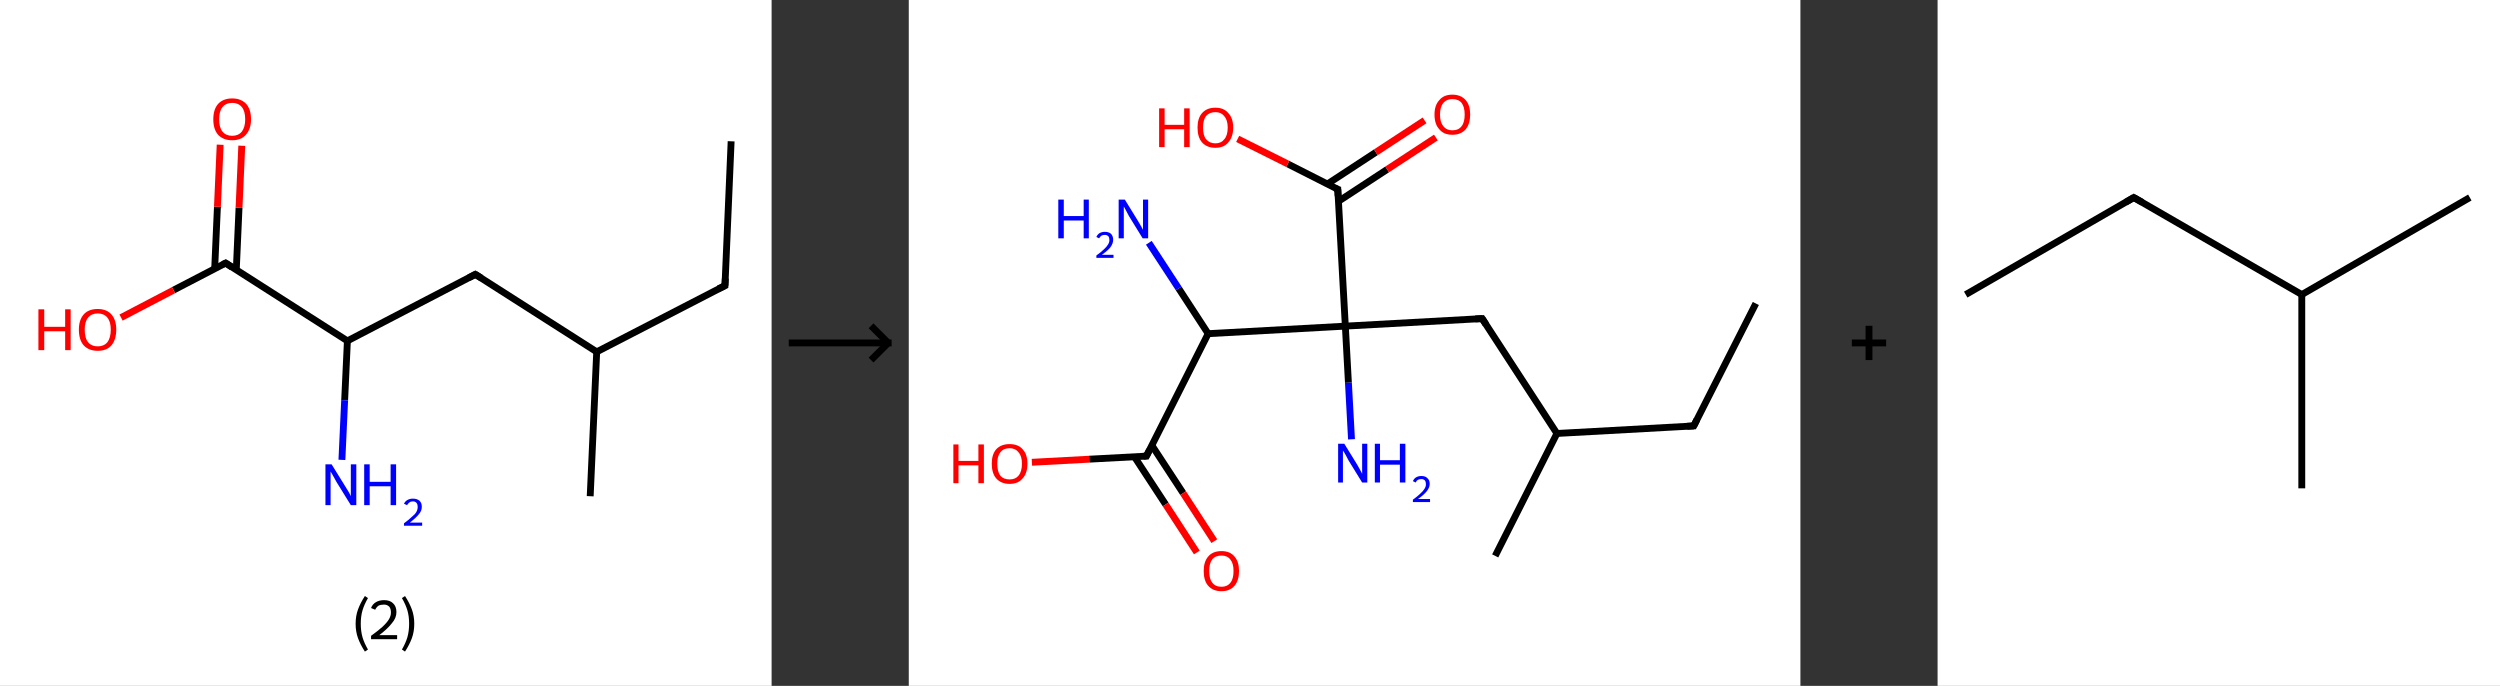 <?xml version='1.0' encoding='ASCII' standalone='yes'?>
<svg xmlns="http://www.w3.org/2000/svg" xmlns:xlink="http://www.w3.org/1999/xlink" version="1.1" width="729.0px" viewBox="0 0 729.0 200.0" height="200.0px">
  <rect x="0" y="0" width="729.0" height="200.0" fill="#333333" stroke="none"/>
  <g>
    <g transform="translate(0, 0) scale(1 1) "><!-- END OF HEADER -->
<rect style="opacity:1.0;fill:#FFFFFF;stroke:none" width="225.0" height="200.0" x="0.0" y="0.0"> </rect>
<path class="bond-0 atom-0 atom-1" d="M 213.2,41.2 L 211.4,83.3" style="fill:none;fill-rule:evenodd;stroke:#000000;stroke-width:2.0px;stroke-linecap:butt;stroke-linejoin:miter;stroke-opacity:1"/>
<path class="bond-1 atom-1 atom-2" d="M 211.4,83.3 L 174.0,102.6" style="fill:none;fill-rule:evenodd;stroke:#000000;stroke-width:2.0px;stroke-linecap:butt;stroke-linejoin:miter;stroke-opacity:1"/>
<path class="bond-2 atom-2 atom-3" d="M 174.0,102.6 L 172.1,144.7" style="fill:none;fill-rule:evenodd;stroke:#000000;stroke-width:2.0px;stroke-linecap:butt;stroke-linejoin:miter;stroke-opacity:1"/>
<path class="bond-3 atom-2 atom-4" d="M 174.0,102.6 L 138.6,80.0" style="fill:none;fill-rule:evenodd;stroke:#000000;stroke-width:2.0px;stroke-linecap:butt;stroke-linejoin:miter;stroke-opacity:1"/>
<path class="bond-4 atom-4 atom-5" d="M 138.6,80.0 L 101.3,99.4" style="fill:none;fill-rule:evenodd;stroke:#000000;stroke-width:2.0px;stroke-linecap:butt;stroke-linejoin:miter;stroke-opacity:1"/>
<path class="bond-5 atom-5 atom-6" d="M 101.3,99.4 L 100.5,116.7" style="fill:none;fill-rule:evenodd;stroke:#000000;stroke-width:2.0px;stroke-linecap:butt;stroke-linejoin:miter;stroke-opacity:1"/>
<path class="bond-5 atom-5 atom-6" d="M 100.5,116.7 L 99.7,134.1" style="fill:none;fill-rule:evenodd;stroke:#0000FF;stroke-width:2.0px;stroke-linecap:butt;stroke-linejoin:miter;stroke-opacity:1"/>
<path class="bond-6 atom-5 atom-7" d="M 101.3,99.4 L 65.8,76.7" style="fill:none;fill-rule:evenodd;stroke:#000000;stroke-width:2.0px;stroke-linecap:butt;stroke-linejoin:miter;stroke-opacity:1"/>
<path class="bond-7 atom-7 atom-8" d="M 68.9,78.7 L 69.7,60.6" style="fill:none;fill-rule:evenodd;stroke:#000000;stroke-width:2.0px;stroke-linecap:butt;stroke-linejoin:miter;stroke-opacity:1"/>
<path class="bond-7 atom-7 atom-8" d="M 69.7,60.6 L 70.5,42.5" style="fill:none;fill-rule:evenodd;stroke:#FF0000;stroke-width:2.0px;stroke-linecap:butt;stroke-linejoin:miter;stroke-opacity:1"/>
<path class="bond-7 atom-7 atom-8" d="M 62.6,78.4 L 63.4,60.3" style="fill:none;fill-rule:evenodd;stroke:#000000;stroke-width:2.0px;stroke-linecap:butt;stroke-linejoin:miter;stroke-opacity:1"/>
<path class="bond-7 atom-7 atom-8" d="M 63.4,60.3 L 64.2,42.2" style="fill:none;fill-rule:evenodd;stroke:#FF0000;stroke-width:2.0px;stroke-linecap:butt;stroke-linejoin:miter;stroke-opacity:1"/>
<path class="bond-8 atom-7 atom-9" d="M 65.8,76.7 L 50.6,84.6" style="fill:none;fill-rule:evenodd;stroke:#000000;stroke-width:2.0px;stroke-linecap:butt;stroke-linejoin:miter;stroke-opacity:1"/>
<path class="bond-8 atom-7 atom-9" d="M 50.6,84.6 L 35.3,92.6" style="fill:none;fill-rule:evenodd;stroke:#FF0000;stroke-width:2.0px;stroke-linecap:butt;stroke-linejoin:miter;stroke-opacity:1"/>
<path d="M 211.5,81.2 L 211.4,83.3 L 209.5,84.2" style="fill:none;stroke:#000000;stroke-width:2.0px;stroke-linecap:butt;stroke-linejoin:miter;stroke-opacity:1;"/>
<path d="M 140.4,81.1 L 138.6,80.0 L 136.7,81.0" style="fill:none;stroke:#000000;stroke-width:2.0px;stroke-linecap:butt;stroke-linejoin:miter;stroke-opacity:1;"/>
<path d="M 67.6,77.9 L 65.8,76.7 L 65.0,77.1" style="fill:none;stroke:#000000;stroke-width:2.0px;stroke-linecap:butt;stroke-linejoin:miter;stroke-opacity:1;"/>
<path class="atom-6" d="M 96.7 135.4 L 100.6 141.7 Q 101.0 142.4, 101.7 143.5 Q 102.3 144.6, 102.3 144.7 L 102.3 135.4 L 103.9 135.4 L 103.9 147.3 L 102.3 147.3 L 98.1 140.5 Q 97.6 139.6, 97.1 138.7 Q 96.6 137.8, 96.4 137.5 L 96.4 147.3 L 94.9 147.3 L 94.9 135.4 L 96.7 135.4 " fill="#0000FF"/>
<path class="atom-6" d="M 106.2 135.4 L 107.8 135.4 L 107.8 140.5 L 113.9 140.5 L 113.9 135.4 L 115.5 135.4 L 115.5 147.3 L 113.9 147.3 L 113.9 141.8 L 107.8 141.8 L 107.8 147.3 L 106.2 147.3 L 106.2 135.4 " fill="#0000FF"/>
<path class="atom-6" d="M 117.8 146.9 Q 118.1 146.2, 118.8 145.8 Q 119.5 145.4, 120.4 145.4 Q 121.6 145.4, 122.3 146.0 Q 123.0 146.6, 123.0 147.8 Q 123.0 149.0, 122.1 150.0 Q 121.2 151.1, 119.5 152.4 L 123.1 152.4 L 123.1 153.3 L 117.8 153.3 L 117.8 152.6 Q 119.3 151.5, 120.1 150.7 Q 121.0 150.0, 121.4 149.3 Q 121.8 148.6, 121.8 147.8 Q 121.8 147.1, 121.5 146.7 Q 121.1 146.2, 120.4 146.2 Q 119.8 146.2, 119.4 146.5 Q 119.0 146.8, 118.7 147.3 L 117.8 146.9 " fill="#0000FF"/>
<path class="atom-8" d="M 62.2 34.8 Q 62.2 31.9, 63.6 30.3 Q 65.1 28.7, 67.7 28.7 Q 70.3 28.7, 71.8 30.3 Q 73.2 31.9, 73.2 34.8 Q 73.2 37.6, 71.7 39.3 Q 70.3 40.9, 67.7 40.9 Q 65.1 40.9, 63.6 39.3 Q 62.2 37.7, 62.2 34.8 M 67.7 39.6 Q 69.5 39.6, 70.5 38.4 Q 71.5 37.1, 71.5 34.8 Q 71.5 32.4, 70.5 31.2 Q 69.5 30.0, 67.7 30.0 Q 65.9 30.0, 64.9 31.2 Q 63.9 32.4, 63.9 34.8 Q 63.9 37.2, 64.9 38.4 Q 65.9 39.6, 67.7 39.6 " fill="#FF0000"/>
<path class="atom-9" d="M 11.2 90.2 L 12.9 90.2 L 12.9 95.3 L 19.0 95.3 L 19.0 90.2 L 20.6 90.2 L 20.6 102.1 L 19.0 102.1 L 19.0 96.6 L 12.9 96.6 L 12.9 102.1 L 11.2 102.1 L 11.2 90.2 " fill="#FF0000"/>
<path class="atom-9" d="M 23.0 96.1 Q 23.0 93.3, 24.4 91.7 Q 25.8 90.1, 28.5 90.1 Q 31.1 90.1, 32.5 91.7 Q 33.9 93.3, 33.9 96.1 Q 33.9 99.0, 32.5 100.7 Q 31.1 102.3, 28.5 102.3 Q 25.9 102.3, 24.4 100.7 Q 23.0 99.1, 23.0 96.1 M 28.5 101.0 Q 30.3 101.0, 31.3 99.8 Q 32.3 98.5, 32.3 96.1 Q 32.3 93.8, 31.3 92.6 Q 30.3 91.4, 28.5 91.4 Q 26.7 91.4, 25.7 92.6 Q 24.7 93.8, 24.7 96.1 Q 24.7 98.6, 25.7 99.8 Q 26.7 101.0, 28.5 101.0 " fill="#FF0000"/>
<path class="legend" d="M 103.7 181.9 Q 103.7 179.6, 104.4 177.7 Q 105.1 175.8, 106.4 173.8 L 107.3 174.4 Q 106.2 176.3, 105.7 178.0 Q 105.2 179.7, 105.2 181.9 Q 105.2 184.0, 105.7 185.8 Q 106.2 187.5, 107.3 189.4 L 106.4 190.0 Q 105.1 188.0, 104.4 186.1 Q 103.7 184.2, 103.7 181.9 " fill="#000000"/>
<path class="legend" d="M 108.2 177.3 Q 108.6 176.2, 109.6 175.6 Q 110.6 175.0, 112.0 175.0 Q 113.7 175.0, 114.6 175.9 Q 115.6 176.8, 115.6 178.5 Q 115.6 180.2, 114.3 181.7 Q 113.1 183.3, 110.6 185.2 L 115.8 185.2 L 115.8 186.4 L 108.2 186.4 L 108.2 185.4 Q 110.3 183.9, 111.5 182.8 Q 112.8 181.6, 113.4 180.6 Q 114.0 179.6, 114.0 178.6 Q 114.0 177.5, 113.5 176.9 Q 112.9 176.3, 112.0 176.3 Q 111.0 176.3, 110.4 176.6 Q 109.8 177.0, 109.4 177.8 L 108.2 177.3 " fill="#000000"/>
<path class="legend" d="M 120.8 181.9 Q 120.8 184.2, 120.1 186.1 Q 119.4 188.0, 118.1 190.0 L 117.2 189.4 Q 118.3 187.5, 118.8 185.8 Q 119.3 184.0, 119.3 181.9 Q 119.3 179.7, 118.8 178.0 Q 118.3 176.3, 117.2 174.4 L 118.1 173.8 Q 119.4 175.8, 120.1 177.7 Q 120.8 179.6, 120.8 181.9 " fill="#000000"/>
</g>
    <g transform="translate(225.0, 0) scale(1 1) "><line x1="5" y1="100" x2="35" y2="100" style="stroke:rgb(0,0,0);stroke-width:2"/>
  <line x1="34" y1="100" x2="29" y2="95" style="stroke:rgb(0,0,0);stroke-width:2"/>
  <line x1="34" y1="100" x2="29" y2="105" style="stroke:rgb(0,0,0);stroke-width:2"/>
</g>
    <g transform="translate(265.0, 0) scale(1 1) "><!-- END OF HEADER -->
<rect style="opacity:1.0;fill:#FFFFFF;stroke:none" width="260.0" height="200.0" x="0.0" y="0.0"> </rect>
<path class="bond-0 atom-0 atom-1" d="M 247.0,88.5 L 228.9,124.2" style="fill:none;fill-rule:evenodd;stroke:#000000;stroke-width:2.0px;stroke-linecap:butt;stroke-linejoin:miter;stroke-opacity:1"/>
<path class="bond-1 atom-1 atom-2" d="M 228.9,124.2 L 189.0,126.4" style="fill:none;fill-rule:evenodd;stroke:#000000;stroke-width:2.0px;stroke-linecap:butt;stroke-linejoin:miter;stroke-opacity:1"/>
<path class="bond-2 atom-2 atom-3" d="M 189.0,126.4 L 171.0,162.1" style="fill:none;fill-rule:evenodd;stroke:#000000;stroke-width:2.0px;stroke-linecap:butt;stroke-linejoin:miter;stroke-opacity:1"/>
<path class="bond-3 atom-2 atom-4" d="M 189.0,126.4 L 167.2,92.9" style="fill:none;fill-rule:evenodd;stroke:#000000;stroke-width:2.0px;stroke-linecap:butt;stroke-linejoin:miter;stroke-opacity:1"/>
<path class="bond-4 atom-4 atom-5" d="M 167.2,92.9 L 127.3,95.1" style="fill:none;fill-rule:evenodd;stroke:#000000;stroke-width:2.0px;stroke-linecap:butt;stroke-linejoin:miter;stroke-opacity:1"/>
<path class="bond-5 atom-5 atom-6" d="M 127.3,95.1 L 128.2,111.6" style="fill:none;fill-rule:evenodd;stroke:#000000;stroke-width:2.0px;stroke-linecap:butt;stroke-linejoin:miter;stroke-opacity:1"/>
<path class="bond-5 atom-5 atom-6" d="M 128.2,111.6 L 129.1,128.1" style="fill:none;fill-rule:evenodd;stroke:#0000FF;stroke-width:2.0px;stroke-linecap:butt;stroke-linejoin:miter;stroke-opacity:1"/>
<path class="bond-6 atom-5 atom-7" d="M 127.3,95.1 L 125.1,55.2" style="fill:none;fill-rule:evenodd;stroke:#000000;stroke-width:2.0px;stroke-linecap:butt;stroke-linejoin:miter;stroke-opacity:1"/>
<path class="bond-7 atom-7 atom-8" d="M 125.3,58.7 L 139.5,49.4" style="fill:none;fill-rule:evenodd;stroke:#000000;stroke-width:2.0px;stroke-linecap:butt;stroke-linejoin:miter;stroke-opacity:1"/>
<path class="bond-7 atom-7 atom-8" d="M 139.5,49.4 L 153.7,40.1" style="fill:none;fill-rule:evenodd;stroke:#FF0000;stroke-width:2.0px;stroke-linecap:butt;stroke-linejoin:miter;stroke-opacity:1"/>
<path class="bond-7 atom-7 atom-8" d="M 122.0,53.7 L 136.2,44.4" style="fill:none;fill-rule:evenodd;stroke:#000000;stroke-width:2.0px;stroke-linecap:butt;stroke-linejoin:miter;stroke-opacity:1"/>
<path class="bond-7 atom-7 atom-8" d="M 136.2,44.4 L 150.4,35.1" style="fill:none;fill-rule:evenodd;stroke:#FF0000;stroke-width:2.0px;stroke-linecap:butt;stroke-linejoin:miter;stroke-opacity:1"/>
<path class="bond-8 atom-7 atom-9" d="M 125.1,55.2 L 110.5,47.8" style="fill:none;fill-rule:evenodd;stroke:#000000;stroke-width:2.0px;stroke-linecap:butt;stroke-linejoin:miter;stroke-opacity:1"/>
<path class="bond-8 atom-7 atom-9" d="M 110.5,47.8 L 95.9,40.5" style="fill:none;fill-rule:evenodd;stroke:#FF0000;stroke-width:2.0px;stroke-linecap:butt;stroke-linejoin:miter;stroke-opacity:1"/>
<path class="bond-9 atom-5 atom-10" d="M 127.3,95.1 L 87.3,97.3" style="fill:none;fill-rule:evenodd;stroke:#000000;stroke-width:2.0px;stroke-linecap:butt;stroke-linejoin:miter;stroke-opacity:1"/>
<path class="bond-10 atom-10 atom-11" d="M 87.3,97.3 L 78.7,84.1" style="fill:none;fill-rule:evenodd;stroke:#000000;stroke-width:2.0px;stroke-linecap:butt;stroke-linejoin:miter;stroke-opacity:1"/>
<path class="bond-10 atom-10 atom-11" d="M 78.7,84.1 L 70.0,70.8" style="fill:none;fill-rule:evenodd;stroke:#0000FF;stroke-width:2.0px;stroke-linecap:butt;stroke-linejoin:miter;stroke-opacity:1"/>
<path class="bond-11 atom-10 atom-12" d="M 87.3,97.3 L 69.3,133.0" style="fill:none;fill-rule:evenodd;stroke:#000000;stroke-width:2.0px;stroke-linecap:butt;stroke-linejoin:miter;stroke-opacity:1"/>
<path class="bond-12 atom-12 atom-13" d="M 65.8,133.2 L 74.9,147.1" style="fill:none;fill-rule:evenodd;stroke:#000000;stroke-width:2.0px;stroke-linecap:butt;stroke-linejoin:miter;stroke-opacity:1"/>
<path class="bond-12 atom-12 atom-13" d="M 74.9,147.1 L 84.0,161.1" style="fill:none;fill-rule:evenodd;stroke:#FF0000;stroke-width:2.0px;stroke-linecap:butt;stroke-linejoin:miter;stroke-opacity:1"/>
<path class="bond-12 atom-12 atom-13" d="M 70.9,129.9 L 80.0,143.8" style="fill:none;fill-rule:evenodd;stroke:#000000;stroke-width:2.0px;stroke-linecap:butt;stroke-linejoin:miter;stroke-opacity:1"/>
<path class="bond-12 atom-12 atom-13" d="M 80.0,143.8 L 89.1,157.8" style="fill:none;fill-rule:evenodd;stroke:#FF0000;stroke-width:2.0px;stroke-linecap:butt;stroke-linejoin:miter;stroke-opacity:1"/>
<path class="bond-13 atom-12 atom-14" d="M 69.3,133.0 L 52.6,133.9" style="fill:none;fill-rule:evenodd;stroke:#000000;stroke-width:2.0px;stroke-linecap:butt;stroke-linejoin:miter;stroke-opacity:1"/>
<path class="bond-13 atom-12 atom-14" d="M 52.6,133.9 L 35.9,134.8" style="fill:none;fill-rule:evenodd;stroke:#FF0000;stroke-width:2.0px;stroke-linecap:butt;stroke-linejoin:miter;stroke-opacity:1"/>
<path d="M 229.8,122.4 L 228.9,124.2 L 227.0,124.3" style="fill:none;stroke:#000000;stroke-width:2.0px;stroke-linecap:butt;stroke-linejoin:miter;stroke-opacity:1;"/>
<path d="M 168.3,94.6 L 167.2,92.9 L 165.2,93.0" style="fill:none;stroke:#000000;stroke-width:2.0px;stroke-linecap:butt;stroke-linejoin:miter;stroke-opacity:1;"/>
<path d="M 125.2,57.2 L 125.1,55.2 L 124.3,54.9" style="fill:none;stroke:#000000;stroke-width:2.0px;stroke-linecap:butt;stroke-linejoin:miter;stroke-opacity:1;"/>
<path d="M 70.2,131.2 L 69.3,133.0 L 68.5,133.0" style="fill:none;stroke:#000000;stroke-width:2.0px;stroke-linecap:butt;stroke-linejoin:miter;stroke-opacity:1;"/>
<path class="atom-6" d="M 127.0 129.4 L 130.7 135.4 Q 131.0 136.0, 131.6 137.0 Q 132.2 138.1, 132.2 138.2 L 132.2 129.4 L 133.7 129.4 L 133.7 140.7 L 132.2 140.7 L 128.2 134.2 Q 127.8 133.4, 127.3 132.5 Q 126.8 131.6, 126.6 131.4 L 126.6 140.7 L 125.2 140.7 L 125.2 129.4 L 127.0 129.4 " fill="#0000FF"/>
<path class="atom-6" d="M 135.9 129.4 L 137.4 129.4 L 137.4 134.2 L 143.2 134.2 L 143.2 129.4 L 144.8 129.4 L 144.8 140.7 L 143.2 140.7 L 143.2 135.5 L 137.4 135.5 L 137.4 140.7 L 135.9 140.7 L 135.9 129.4 " fill="#0000FF"/>
<path class="atom-6" d="M 147.0 140.3 Q 147.3 139.6, 147.9 139.2 Q 148.6 138.8, 149.5 138.8 Q 150.6 138.8, 151.2 139.4 Q 151.9 140.0, 151.9 141.1 Q 151.9 142.2, 151.0 143.3 Q 150.2 144.3, 148.5 145.5 L 152.0 145.5 L 152.0 146.4 L 147.0 146.4 L 147.0 145.7 Q 148.4 144.7, 149.2 143.9 Q 150.0 143.2, 150.4 142.5 Q 150.8 141.9, 150.8 141.2 Q 150.8 140.5, 150.5 140.1 Q 150.1 139.7, 149.5 139.7 Q 148.9 139.7, 148.5 139.9 Q 148.1 140.1, 147.8 140.7 L 147.0 140.3 " fill="#0000FF"/>
<path class="atom-8" d="M 153.3 33.4 Q 153.3 30.7, 154.7 29.2 Q 156.0 27.6, 158.5 27.6 Q 161.0 27.6, 162.4 29.2 Q 163.7 30.7, 163.7 33.4 Q 163.7 36.1, 162.4 37.7 Q 161.0 39.3, 158.5 39.3 Q 156.0 39.3, 154.7 37.7 Q 153.3 36.2, 153.3 33.4 M 158.5 38.0 Q 160.3 38.0, 161.2 36.8 Q 162.1 35.7, 162.1 33.4 Q 162.1 31.2, 161.2 30.0 Q 160.3 28.9, 158.5 28.9 Q 156.8 28.9, 155.9 30.0 Q 154.9 31.2, 154.9 33.4 Q 154.9 35.7, 155.9 36.8 Q 156.8 38.0, 158.5 38.0 " fill="#FF0000"/>
<path class="atom-9" d="M 73.0 31.6 L 74.6 31.6 L 74.6 36.4 L 80.3 36.4 L 80.3 31.6 L 81.9 31.6 L 81.9 42.9 L 80.3 42.9 L 80.3 37.7 L 74.6 37.7 L 74.6 42.9 L 73.0 42.9 L 73.0 31.6 " fill="#FF0000"/>
<path class="atom-9" d="M 84.2 37.2 Q 84.2 34.5, 85.5 33.0 Q 86.9 31.4, 89.4 31.4 Q 91.9 31.4, 93.2 33.0 Q 94.6 34.5, 94.6 37.2 Q 94.6 39.9, 93.2 41.5 Q 91.9 43.1, 89.4 43.1 Q 86.9 43.1, 85.5 41.5 Q 84.2 40.0, 84.2 37.2 M 89.4 41.8 Q 91.1 41.8, 92.0 40.6 Q 93.0 39.5, 93.0 37.2 Q 93.0 35.0, 92.0 33.9 Q 91.1 32.7, 89.4 32.7 Q 87.7 32.7, 86.7 33.8 Q 85.8 35.0, 85.8 37.2 Q 85.8 39.5, 86.7 40.6 Q 87.7 41.8, 89.4 41.8 " fill="#FF0000"/>
<path class="atom-11" d="M 43.6 58.2 L 45.2 58.2 L 45.2 63.0 L 51.0 63.0 L 51.0 58.2 L 52.5 58.2 L 52.5 69.5 L 51.0 69.5 L 51.0 64.3 L 45.2 64.3 L 45.2 69.5 L 43.6 69.5 L 43.6 58.2 " fill="#0000FF"/>
<path class="atom-11" d="M 54.7 69.1 Q 55.0 68.4, 55.6 68.0 Q 56.3 67.6, 57.2 67.6 Q 58.3 67.6, 59.0 68.2 Q 59.6 68.9, 59.6 69.9 Q 59.6 71.0, 58.8 72.1 Q 58.0 73.1, 56.3 74.3 L 59.7 74.3 L 59.7 75.2 L 54.7 75.2 L 54.7 74.5 Q 56.1 73.5, 56.9 72.7 Q 57.7 72.0, 58.1 71.3 Q 58.5 70.7, 58.5 70.0 Q 58.5 69.3, 58.2 68.9 Q 57.8 68.5, 57.2 68.5 Q 56.6 68.5, 56.2 68.7 Q 55.8 69.0, 55.5 69.5 L 54.7 69.1 " fill="#0000FF"/>
<path class="atom-11" d="M 63.0 58.2 L 66.7 64.2 Q 67.1 64.8, 67.7 65.9 Q 68.2 66.9, 68.3 67.0 L 68.3 58.2 L 69.8 58.2 L 69.8 69.5 L 68.2 69.5 L 64.2 63.0 Q 63.8 62.2, 63.3 61.3 Q 62.8 60.4, 62.7 60.2 L 62.7 69.5 L 61.2 69.5 L 61.2 58.2 L 63.0 58.2 " fill="#0000FF"/>
<path class="atom-13" d="M 86.0 166.5 Q 86.0 163.8, 87.3 162.3 Q 88.6 160.7, 91.2 160.7 Q 93.7 160.7, 95.0 162.3 Q 96.3 163.8, 96.3 166.5 Q 96.3 169.2, 95.0 170.8 Q 93.6 172.4, 91.2 172.4 Q 88.7 172.4, 87.3 170.8 Q 86.0 169.3, 86.0 166.5 M 91.2 171.1 Q 92.9 171.1, 93.8 169.9 Q 94.7 168.8, 94.7 166.5 Q 94.7 164.3, 93.8 163.2 Q 92.9 162.0, 91.2 162.0 Q 89.4 162.0, 88.5 163.1 Q 87.6 164.3, 87.6 166.5 Q 87.6 168.8, 88.5 169.9 Q 89.4 171.1, 91.2 171.1 " fill="#FF0000"/>
<path class="atom-14" d="M 13.0 129.6 L 14.5 129.6 L 14.5 134.4 L 20.3 134.4 L 20.3 129.6 L 21.9 129.6 L 21.9 140.9 L 20.3 140.9 L 20.3 135.7 L 14.5 135.7 L 14.5 140.9 L 13.0 140.9 L 13.0 129.6 " fill="#FF0000"/>
<path class="atom-14" d="M 24.2 135.2 Q 24.2 132.5, 25.5 131.0 Q 26.9 129.5, 29.4 129.5 Q 31.9 129.5, 33.2 131.0 Q 34.6 132.5, 34.6 135.2 Q 34.6 138.0, 33.2 139.5 Q 31.9 141.1, 29.4 141.1 Q 26.9 141.1, 25.5 139.5 Q 24.2 138.0, 24.2 135.2 M 29.4 139.8 Q 31.1 139.8, 32.0 138.7 Q 33.0 137.5, 33.0 135.2 Q 33.0 133.0, 32.0 131.9 Q 31.1 130.7, 29.4 130.7 Q 27.6 130.7, 26.7 131.9 Q 25.8 133.0, 25.8 135.2 Q 25.8 137.5, 26.7 138.7 Q 27.6 139.8, 29.4 139.8 " fill="#FF0000"/>
</g>
    <g transform="translate(525.0, 0) scale(1 1) "><line x1="15" y1="100" x2="25" y2="100" style="stroke:rgb(0,0,0);stroke-width:2"/>
  <line x1="20" y1="95" x2="20" y2="105" style="stroke:rgb(0,0,0);stroke-width:2"/>
</g>
    <g transform="translate(565.0, 0) scale(1 1) "><!-- END OF HEADER -->
<rect style="opacity:1.0;fill:#FFFFFF;stroke:none" width="164.0" height="200.0" x="0.0" y="0.0"> </rect>
<path class="bond-0 atom-0 atom-1" d="M 8.2,85.9 L 57.2,57.6" style="fill:none;fill-rule:evenodd;stroke:#000000;stroke-width:2.0px;stroke-linecap:butt;stroke-linejoin:miter;stroke-opacity:1"/>
<path class="bond-1 atom-1 atom-2" d="M 57.2,57.6 L 106.2,85.9" style="fill:none;fill-rule:evenodd;stroke:#000000;stroke-width:2.0px;stroke-linecap:butt;stroke-linejoin:miter;stroke-opacity:1"/>
<path class="bond-2 atom-2 atom-3" d="M 106.2,85.9 L 155.2,57.6" style="fill:none;fill-rule:evenodd;stroke:#000000;stroke-width:2.0px;stroke-linecap:butt;stroke-linejoin:miter;stroke-opacity:1"/>
<path class="bond-3 atom-2 atom-4" d="M 106.2,85.9 L 106.2,142.4" style="fill:none;fill-rule:evenodd;stroke:#000000;stroke-width:2.0px;stroke-linecap:butt;stroke-linejoin:miter;stroke-opacity:1"/>
<path d="M 54.8,59.0 L 57.2,57.6 L 59.7,59.0" style="fill:none;stroke:#000000;stroke-width:2.0px;stroke-linecap:butt;stroke-linejoin:miter;stroke-opacity:1;"/>
</g>
  </g>
</svg>
